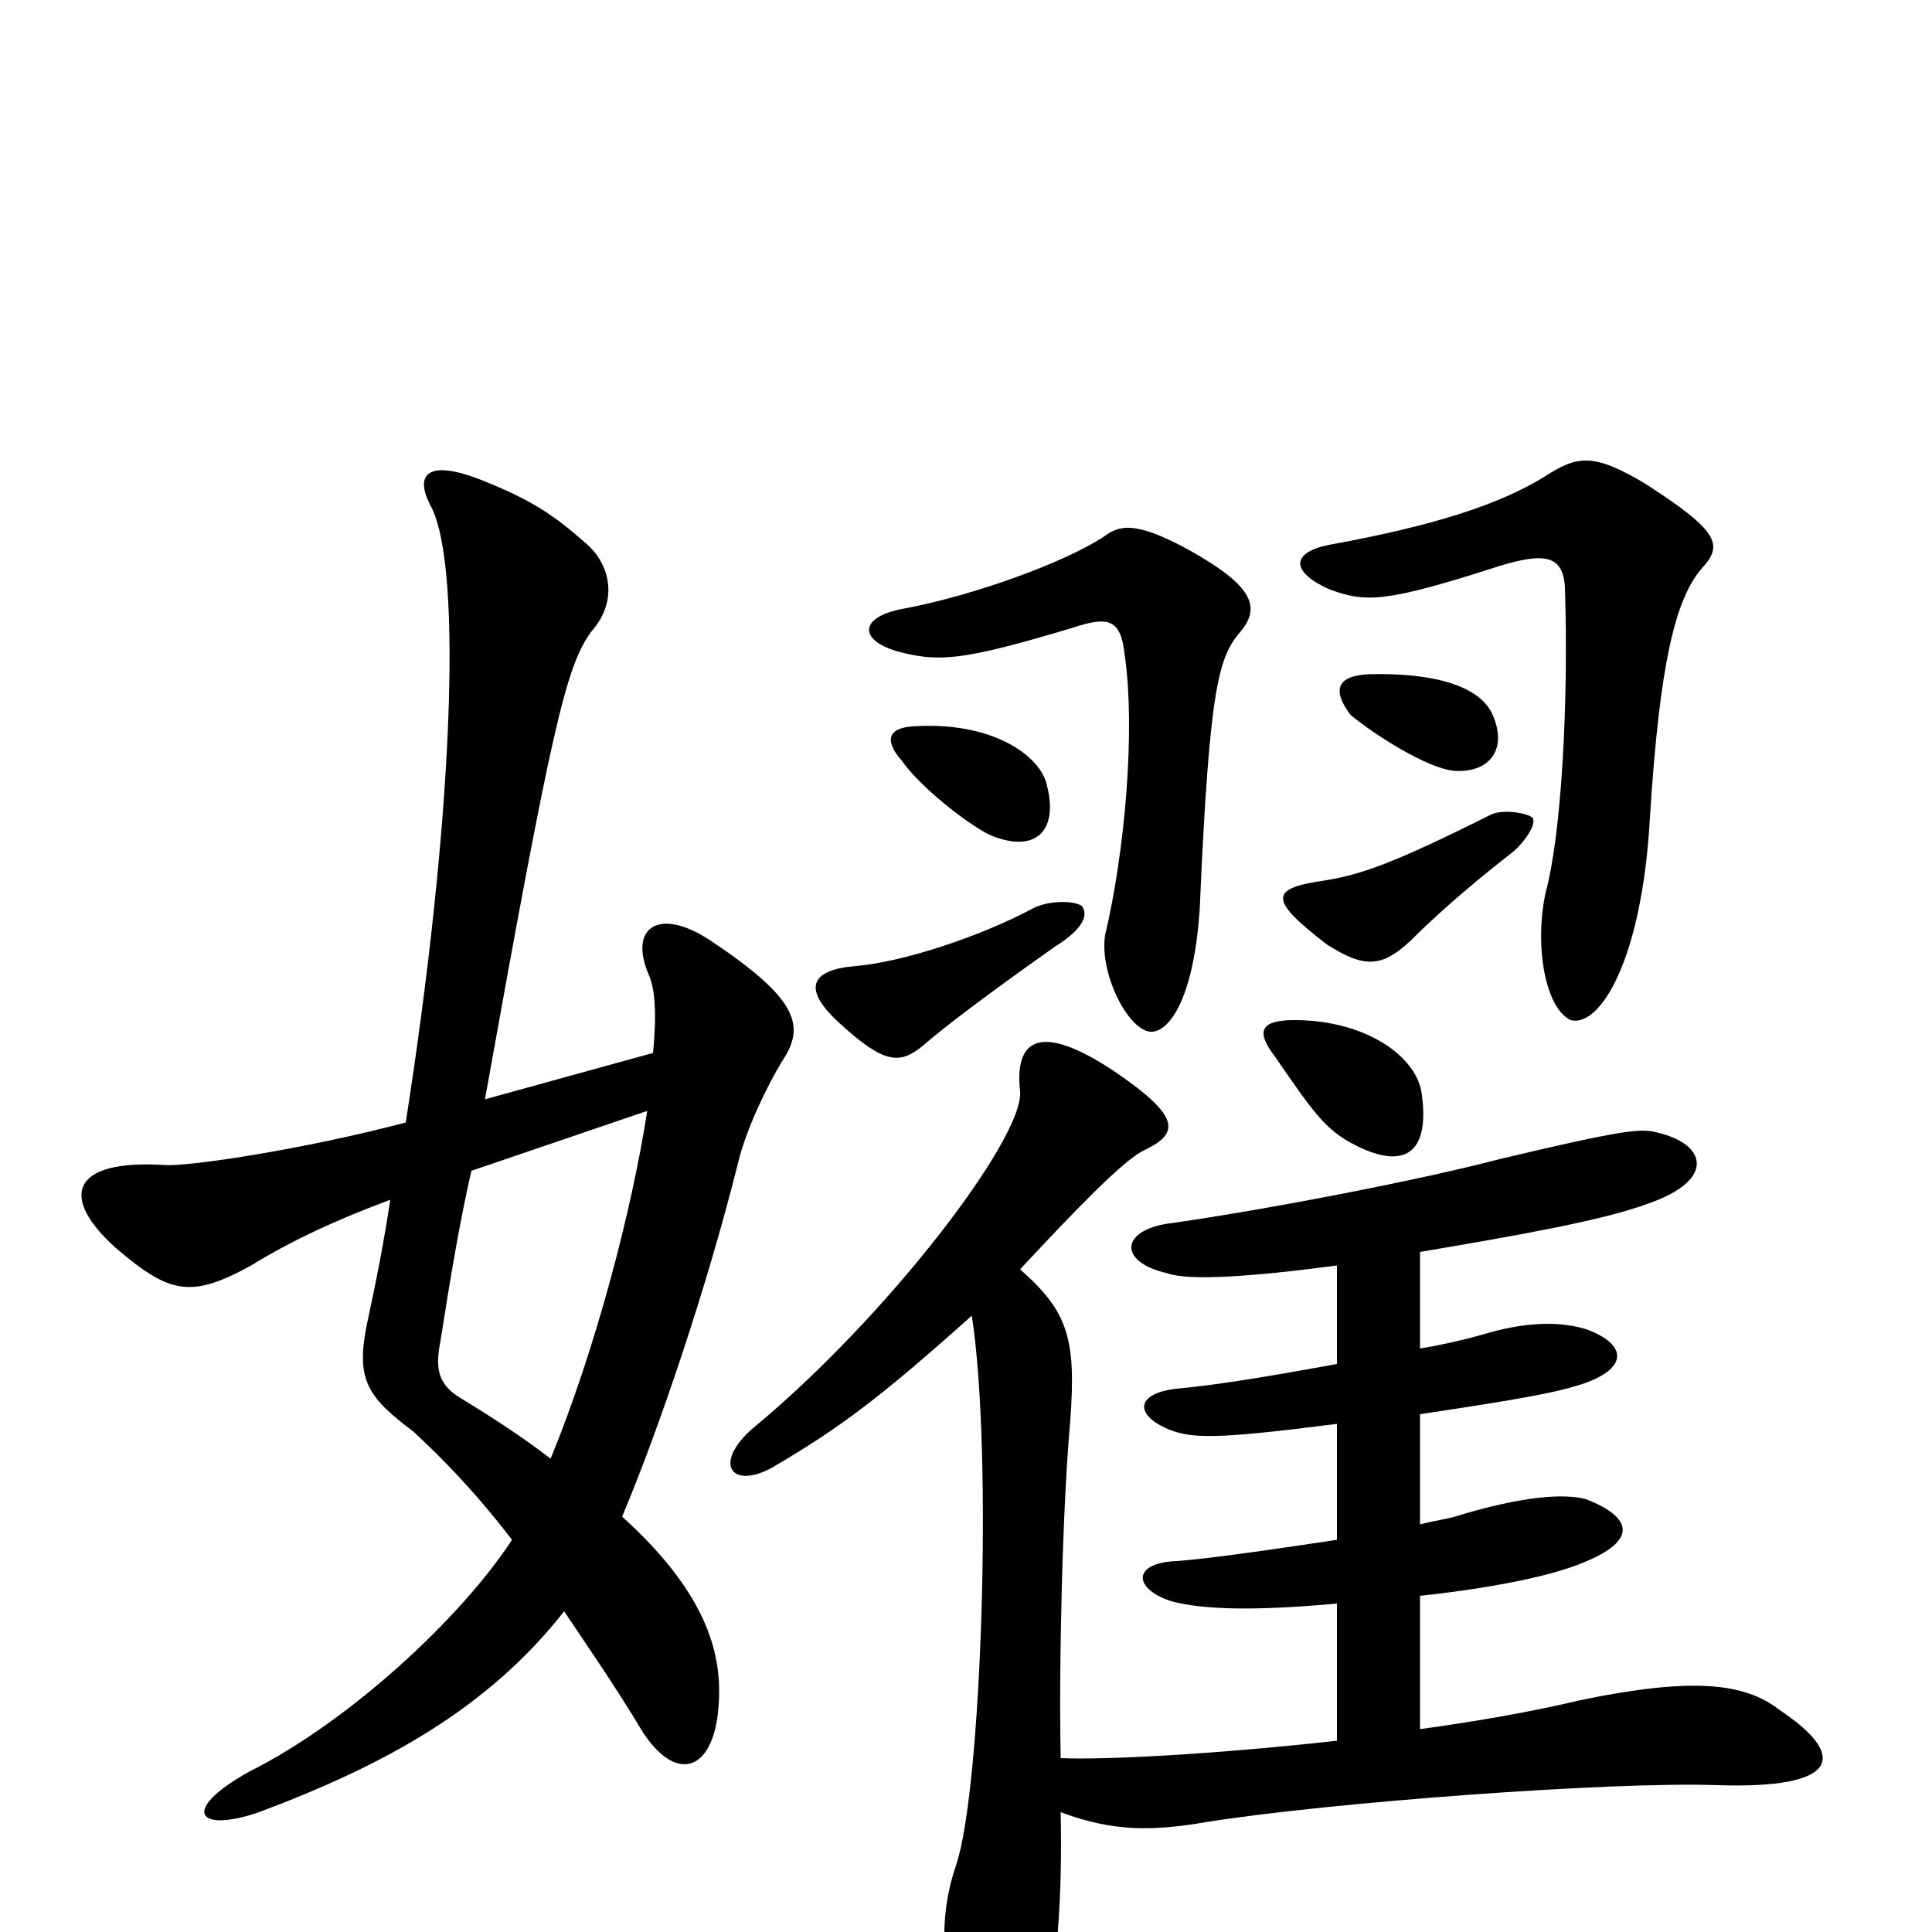 <svg xmlns="http://www.w3.org/2000/svg" viewBox="0 -1000 1000 1000">
	<path fill="#000000" d="M244 -394L335 -425C327 -373 308 -301 285 -245C272 -255 257 -265 239 -276C227 -283 225 -291 228 -306C233 -338 238 -368 244 -394ZM210 -419C157 -405 97 -396 85 -397C36 -400 31 -380 60 -354C88 -330 99 -328 130 -345C151 -358 175 -369 202 -379C199 -359 195 -338 190 -315C184 -286 190 -277 214 -259C229 -245 245 -229 265 -203C239 -163 181 -109 129 -83C93 -63 102 -51 134 -62C198 -86 252 -115 292 -166C304 -148 318 -128 333 -103C351 -76 370 -84 372 -118C374 -146 364 -177 322 -215C341 -260 366 -334 382 -398C386 -415 397 -438 405 -451C417 -469 413 -483 368 -513C341 -531 325 -520 336 -495C339 -488 340 -475 338 -455L251 -431C286 -626 293 -655 306 -673C321 -690 315 -709 303 -719C287 -733 276 -741 248 -752C222 -762 214 -755 223 -738C240 -706 234 -572 210 -419ZM692 -345V-294C648 -286 628 -283 607 -281C588 -278 588 -268 603 -261C616 -255 629 -255 692 -263V-203C659 -198 624 -193 609 -192C585 -191 587 -177 607 -171C623 -167 648 -166 692 -170V-99C629 -92 572 -89 549 -90C548 -140 550 -221 554 -265C557 -307 553 -321 528 -343C555 -372 580 -398 591 -404C610 -413 613 -421 576 -446C538 -471 525 -462 528 -435C530 -411 459 -318 390 -261C369 -243 378 -229 399 -240C435 -261 456 -277 503 -319C514 -248 508 -74 495 -35C486 -9 485 24 504 58C520 83 535 83 540 57C547 19 550 -17 549 -62C576 -52 596 -52 625 -57C688 -67 834 -78 889 -76C952 -74 957 -91 921 -115C903 -129 876 -132 818 -120C793 -114 764 -109 735 -105V-174C781 -179 807 -186 819 -191C849 -203 844 -215 821 -224C810 -227 789 -226 753 -215C750 -214 743 -213 735 -211V-268C788 -276 804 -279 817 -283C843 -291 843 -304 821 -312C808 -316 791 -316 770 -310C760 -307 747 -304 735 -302V-352C782 -360 829 -368 853 -377C888 -389 884 -408 857 -414C849 -416 839 -415 776 -400C734 -389 656 -374 607 -367C580 -364 578 -347 604 -341C615 -337 647 -339 692 -345ZM736 -433C734 -453 707 -472 670 -472C652 -472 650 -466 660 -453C680 -424 686 -415 702 -407C726 -395 740 -402 736 -433ZM560 -531C556 -534 543 -534 535 -530C507 -515 467 -502 443 -500C419 -498 415 -488 435 -470C458 -449 466 -449 478 -459C494 -473 529 -498 546 -510C562 -520 563 -527 560 -531ZM793 -577C788 -580 776 -581 771 -578C721 -553 704 -547 684 -544C657 -540 657 -534 687 -511C706 -499 715 -499 730 -513C739 -522 756 -538 783 -559C789 -564 796 -574 793 -577ZM542 -593C539 -609 513 -627 472 -624C459 -623 458 -616 467 -606C476 -593 500 -574 512 -568C535 -558 548 -569 542 -593ZM642 -673C653 -686 648 -697 616 -715C587 -731 579 -728 571 -722C551 -709 505 -692 468 -685C445 -681 444 -669 464 -663C486 -657 498 -658 555 -675C573 -681 580 -680 582 -662C588 -622 582 -558 572 -516C569 -497 583 -468 595 -466C605 -465 618 -483 621 -530C626 -646 631 -660 642 -673ZM881 -706C892 -718 890 -725 851 -750C824 -766 816 -764 799 -753C776 -739 743 -728 688 -718C668 -714 668 -704 688 -695C707 -688 717 -688 776 -707C799 -714 809 -713 810 -696C812 -635 808 -567 800 -538C794 -510 800 -478 813 -472C828 -468 850 -503 854 -577C859 -656 867 -690 881 -706ZM773 -629C767 -645 742 -652 708 -651C691 -650 690 -642 699 -630C711 -620 739 -602 753 -601C771 -600 780 -612 773 -629Z"/>
</svg>